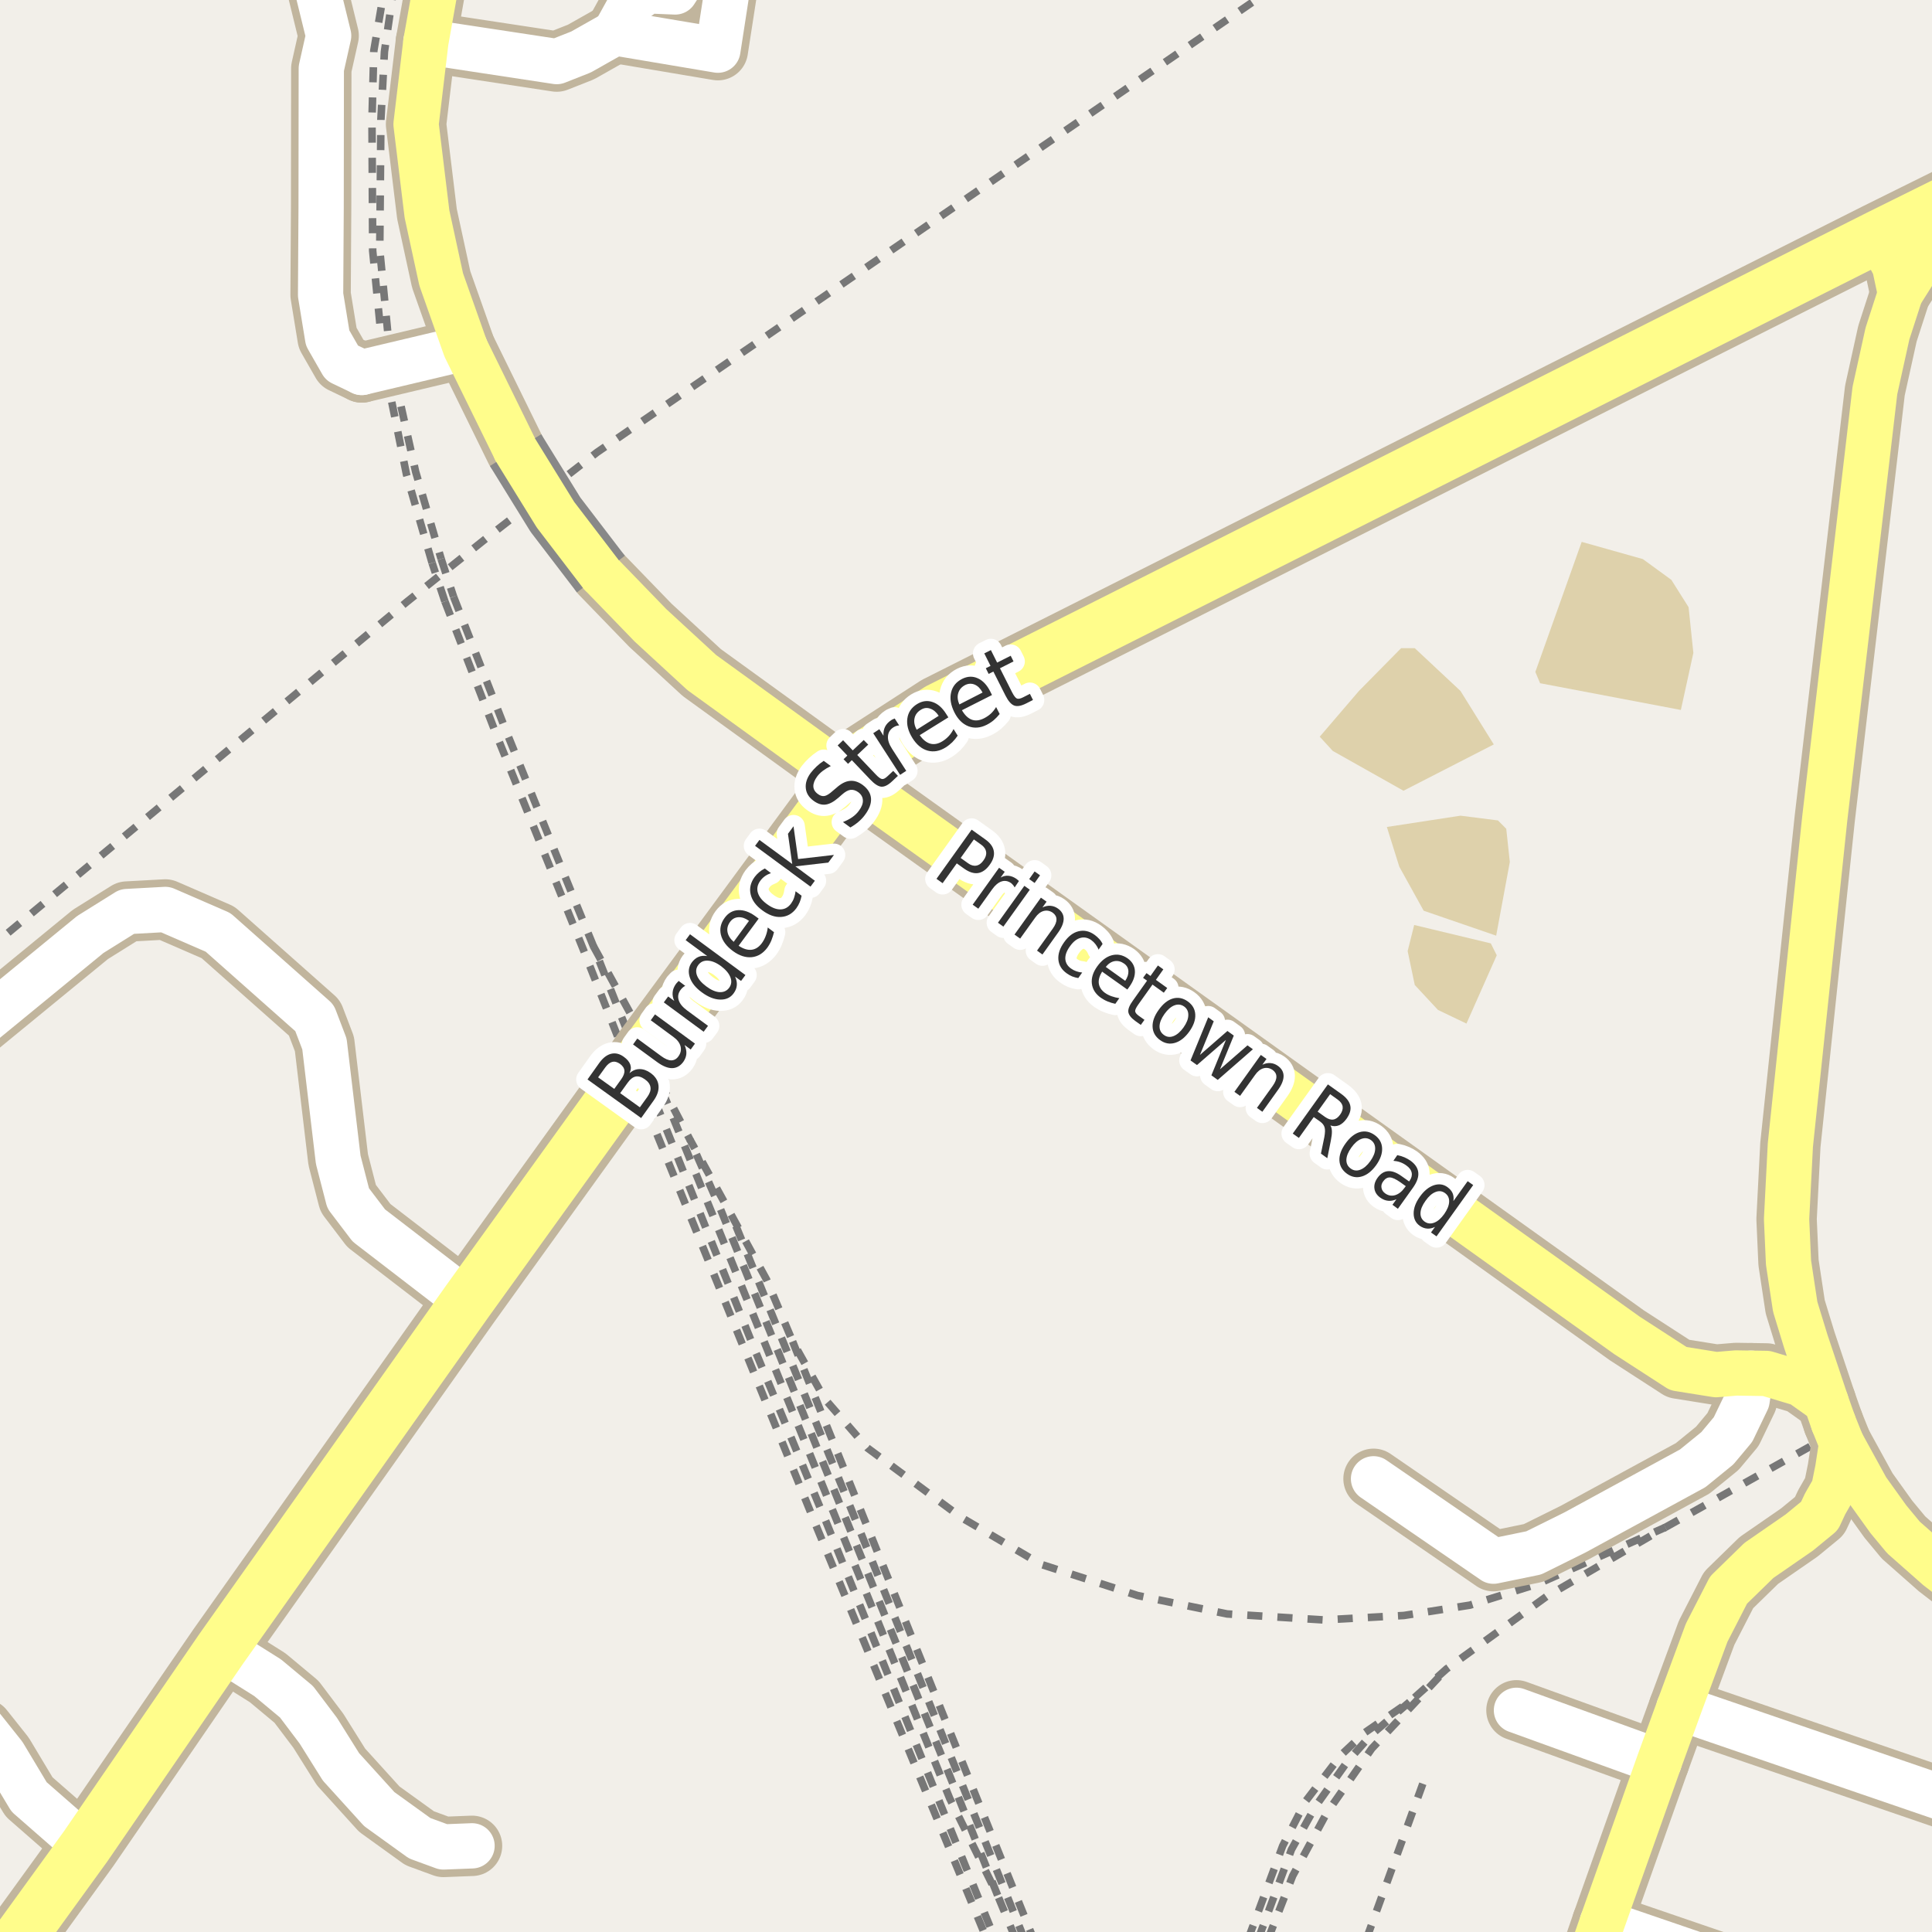 <?xml version="1.0" encoding="UTF-8"?>
<svg xmlns="http://www.w3.org/2000/svg" xmlns:xlink="http://www.w3.org/1999/xlink" width="256pt" height="256pt" viewBox="0 0 256 256" version="1.1">
<g id="surface2">
<rect x="0" y="0" width="256" height="256" style="fill:rgb(94.902%,93.725%,91.373%);fill-opacity:1;stroke:none;"/>
<path style=" stroke:none;fill-rule:evenodd;fill:rgb(87.059%,81.961%,67.059%);fill-opacity:1;" d="M 203.441 89.035 L 204.07 90.531 L 222.723 94.074 L 224.379 86.516 L 223.746 80.457 L 221.465 76.836 L 217.688 74.082 L 209.582 71.801 Z M 203.441 89.035 "/>
<path style=" stroke:none;fill-rule:evenodd;fill:rgb(87.059%,81.961%,67.059%);fill-opacity:1;" d="M 174.871 97.617 L 176.602 99.504 L 185.969 104.777 L 197.934 98.641 L 193.523 91.555 L 187.465 85.887 L 185.656 85.887 L 180.066 91.555 Z M 174.871 97.617 "/>
<path style=" stroke:none;fill-rule:evenodd;fill:rgb(87.059%,81.961%,67.059%);fill-opacity:1;" d="M 183.766 109.578 L 185.418 114.852 L 188.645 120.676 L 198.25 123.98 L 200.059 114.223 L 199.586 109.816 L 198.484 108.711 L 193.523 108.082 Z M 183.766 109.578 "/>
<path style=" stroke:none;fill-rule:evenodd;fill:rgb(87.059%,81.961%,67.059%);fill-opacity:1;" d="M 186.52 126.027 L 187.465 130.516 L 190.535 133.82 L 194.312 135.629 L 198.328 126.578 L 197.539 125.004 L 187.387 122.566 Z M 186.52 126.027 "/>
<path style="fill:none;stroke-width:1;stroke-linecap:butt;stroke-linejoin:round;stroke:rgb(46.667%,46.667%,46.667%);stroke-opacity:1;stroke-dasharray:2,2;stroke-miterlimit:10;" d="M 165.359 257 L 169.961 244.59 L 173.039 238.621 L 177.668 232.578 L 180.895 229.543 L 186.996 225.328 L 191.676 221.141 L 204.891 211.562 L 220.652 202.387 "/>
<path style="fill:none;stroke-width:1;stroke-linecap:butt;stroke-linejoin:round;stroke:rgb(46.667%,46.667%,46.667%);stroke-opacity:1;stroke-dasharray:2,2;stroke-miterlimit:10;" d="M 181.027 257 L 188.531 236.355 "/>
<path style="fill:none;stroke-width:1;stroke-linecap:butt;stroke-linejoin:round;stroke:rgb(46.667%,46.667%,46.667%);stroke-opacity:1;stroke-dasharray:2,2;stroke-miterlimit:10;" d="M 78.645 125.406 L 84.27 135.645 L 85.609 139.488 L 86.723 142.016 L 91.43 151.027 L 96.242 159.785 L 96.988 161.152 L 101.57 169.547 L 105.023 177.746 L 109.254 185.328 L 114.938 191.863 L 127.395 201.086 L 137.945 207.285 L 150.746 211.418 L 162.594 213.855 L 175.398 214.648 L 186.031 214.059 L 194.773 212.691 L 203.816 209.855 L 220.652 202.387 "/>
<path style="fill:none;stroke-width:1;stroke-linecap:butt;stroke-linejoin:round;stroke:rgb(46.667%,46.667%,46.667%);stroke-opacity:1;stroke-dasharray:2,2;stroke-miterlimit:10;" d="M -2 126.148 L 53.926 79.734 L 64.641 71.16 L 79.129 59.922 L 169.285 -2 "/>
<path style="fill:none;stroke-width:1;stroke-linecap:butt;stroke-linejoin:round;stroke:rgb(46.667%,46.667%,46.667%);stroke-opacity:1;stroke-dasharray:2,2;stroke-miterlimit:10;" d="M 58.949 79.688 L 57.258 74.594 "/>
<path style="fill:none;stroke-width:1;stroke-linecap:butt;stroke-linejoin:round;stroke:rgb(46.667%,46.667%,46.667%);stroke-opacity:1;stroke-dasharray:2,2;stroke-miterlimit:10;" d="M 105.023 177.746 L 136.977 257 "/>
<path style="fill:none;stroke-width:1;stroke-linecap:butt;stroke-linejoin:round;stroke:rgb(46.667%,46.667%,46.667%);stroke-opacity:1;stroke-dasharray:2,2;stroke-miterlimit:10;" d="M 168 257 L 171.285 248.559 L 175.777 240.273 L 181.773 231.684 L 191.676 221.141 "/>
<path style="fill:none;stroke-width:1;stroke-linecap:butt;stroke-linejoin:round;stroke:rgb(46.667%,46.667%,46.667%);stroke-opacity:1;stroke-dasharray:2,2;stroke-miterlimit:10;" d="M 60.098 79.062 L 67.062 96.867 L 76.473 120.102 L 78.645 125.406 L 84.738 140.742 L 99.984 178.797 L 109.523 201.812 L 131.871 257 "/>
<path style="fill:none;stroke-width:1;stroke-linecap:butt;stroke-linejoin:round;stroke:rgb(46.667%,46.667%,46.667%);stroke-opacity:1;stroke-dasharray:2,2;stroke-miterlimit:10;" d="M 57.258 74.594 L 53.855 62.84 L 51.285 50.191 "/>
<path style="fill:none;stroke-width:1;stroke-linecap:butt;stroke-linejoin:round;stroke:rgb(46.667%,46.667%,46.667%);stroke-opacity:1;stroke-dasharray:2,2;stroke-miterlimit:10;" d="M 51.637 46.668 L 52.27 49.945 "/>
<path style="fill:none;stroke-width:1;stroke-linecap:butt;stroke-linejoin:round;stroke:rgb(46.667%,46.667%,46.667%);stroke-opacity:1;stroke-dasharray:2,2;stroke-miterlimit:10;" d="M 132.188 251.137 L 126.852 237.789 L 95.355 159.934 L 91.43 151.027 "/>
<path style="fill:none;stroke-width:1;stroke-linecap:butt;stroke-linejoin:round;stroke:rgb(46.667%,46.667%,46.667%);stroke-opacity:1;stroke-dasharray:2,2;stroke-miterlimit:10;" d="M 51.285 50.191 L 50.73 46.84 "/>
<path style="fill:none;stroke-width:1;stroke-linecap:butt;stroke-linejoin:round;stroke:rgb(46.667%,46.667%,46.667%);stroke-opacity:1;stroke-dasharray:2,2;stroke-miterlimit:10;" d="M 135.762 257 L 113.043 200.598 L 96.988 161.152 "/>
<path style="fill:none;stroke-width:1;stroke-linecap:butt;stroke-linejoin:round;stroke:rgb(46.667%,46.667%,46.667%);stroke-opacity:1;stroke-dasharray:2,2;stroke-miterlimit:10;" d="M 52.27 49.945 L 55.074 62.5 L 58.453 74.055 "/>
<path style="fill:none;stroke-width:1;stroke-linecap:butt;stroke-linejoin:round;stroke:rgb(46.667%,46.667%,46.667%);stroke-opacity:1;stroke-dasharray:2,2;stroke-miterlimit:10;" d="M 58.949 79.688 L 65.836 97.516 L 77.398 126.086 L 83.734 142.137 L 108.348 202.684 L 130.773 257 "/>
<path style="fill:none;stroke-width:1;stroke-linecap:butt;stroke-linejoin:round;stroke:rgb(46.667%,46.667%,46.667%);stroke-opacity:1;stroke-dasharray:2,2;stroke-miterlimit:10;" d="M 134.609 257 L 132.188 251.137 L 125.844 238.305 L 86.723 142.016 "/>
<path style="fill:none;stroke-width:1;stroke-linecap:butt;stroke-linejoin:round;stroke:rgb(46.667%,46.667%,46.667%);stroke-opacity:1;stroke-dasharray:2,2;stroke-miterlimit:10;" d="M 58.453 74.055 L 60.098 79.062 "/>
<path style="fill:none;stroke-width:1;stroke-linecap:butt;stroke-linejoin:round;stroke:rgb(46.667%,46.667%,46.667%);stroke-opacity:1;stroke-dasharray:2,2;stroke-miterlimit:10;" d="M 166.699 257 L 171.121 245.078 L 174.328 239.324 L 178.496 233.473 L 181.699 229.855 L 186.996 225.328 "/>
<path style="fill:none;stroke-width:1;stroke-linecap:butt;stroke-linejoin:round;stroke:rgb(46.667%,46.667%,46.667%);stroke-opacity:1;stroke-dasharray:2,2;stroke-miterlimit:10;" d="M 220.652 202.387 L 240.777 191.148 "/>
<path style="fill:none;stroke-width:1;stroke-linecap:butt;stroke-linejoin:round;stroke:rgb(46.667%,46.667%,46.667%);stroke-opacity:1;stroke-dasharray:2,2;stroke-miterlimit:10;" d="M 52.234 -2 L 50.941 6.852 L 50.473 15.816 L 50.32 33.113 L 51.637 46.668 "/>
<path style="fill:none;stroke-width:1;stroke-linecap:butt;stroke-linejoin:round;stroke:rgb(46.667%,46.667%,46.667%);stroke-opacity:1;stroke-dasharray:2,2;stroke-miterlimit:10;" d="M 50.73 46.84 L 49.383 33.238 L 49.289 15.82 L 49.531 6.715 L 51.023 -2 "/>
<path style="fill:none;stroke-width:8;stroke-linecap:round;stroke-linejoin:round;stroke:rgb(75.686%,70.98%,61.569%);stroke-opacity:1;stroke-miterlimit:10;" d="M 219.852 233.465 L 200.938 226.625 "/>
<path style="fill:none;stroke-width:8;stroke-linecap:round;stroke-linejoin:round;stroke:rgb(75.686%,70.98%,61.569%);stroke-opacity:1;stroke-miterlimit:10;" d="M 97.02 -5.617 L 95.121 6.648 L 81.48 4.352 "/>
<path style="fill:none;stroke-width:8;stroke-linecap:round;stroke-linejoin:round;stroke:rgb(75.686%,70.98%,61.569%);stroke-opacity:1;stroke-miterlimit:10;" d="M 81.48 4.352 L 83.715 0.301 L 85.781 -1.219 L 89.465 -1.066 L 94.562 -9 "/>
<path style="fill:none;stroke-width:8;stroke-linecap:round;stroke-linejoin:round;stroke:rgb(75.686%,70.98%,61.569%);stroke-opacity:1;stroke-miterlimit:10;" d="M 182 195.949 L 197.891 206.863 L 203.23 205.766 L 208.695 203.055 L 224.293 194.562 L 227.555 191.906 L 229.633 189.422 L 231.496 185.551 L 232.051 181.957 "/>
<path style="fill:none;stroke-width:8;stroke-linecap:round;stroke-linejoin:round;stroke:rgb(75.686%,70.98%,61.569%);stroke-opacity:1;stroke-miterlimit:10;" d="M 61.668 46.094 L 47.938 49.352 "/>
<path style="fill:none;stroke-width:8;stroke-linecap:round;stroke-linejoin:round;stroke:rgb(75.686%,70.98%,61.569%);stroke-opacity:1;stroke-miterlimit:10;" d="M 56.434 5.527 L 73.77 8.16 L 76.984 6.891 L 81.48 4.352 "/>
<path style="fill:none;stroke-width:8;stroke-linecap:round;stroke-linejoin:round;stroke:rgb(75.686%,70.98%,61.569%);stroke-opacity:1;stroke-miterlimit:10;" d="M 29.328 218.453 L 35.461 222.305 L 39.289 225.496 L 42.18 229.328 L 45.184 234.125 L 50.254 239.715 L 55.609 243.574 L 58.766 244.73 L 62.547 244.582 "/>
<path style="fill:none;stroke-width:8;stroke-linecap:round;stroke-linejoin:round;stroke:rgb(75.686%,70.98%,61.569%);stroke-opacity:1;stroke-miterlimit:10;" d="M 11.348 244.652 L 3.852 238.098 L 0.5 232.508 L -2.219 229.09 L -7.172 226.219 L -9 225.867 "/>
<path style="fill:none;stroke-width:8;stroke-linecap:round;stroke-linejoin:round;stroke:rgb(75.686%,70.98%,61.569%);stroke-opacity:1;stroke-miterlimit:10;" d="M 264 240.512 L 222.465 226.273 "/>
<path style="fill:none;stroke-width:8;stroke-linecap:round;stroke-linejoin:round;stroke:rgb(75.686%,70.98%,61.569%);stroke-opacity:1;stroke-miterlimit:10;" d="M 61.922 172.422 L 48.871 162.383 L 46.137 158.785 L 44.816 153.672 L 42.992 138.332 L 41.672 134.879 L 28.895 123.547 L 21.902 120.508 L 16.832 120.785 L 11.965 123.824 L -9 141.012 "/>
<path style="fill:none;stroke-width:8;stroke-linecap:round;stroke-linejoin:round;stroke:rgb(75.686%,70.98%,61.569%);stroke-opacity:1;stroke-miterlimit:10;" d="M 47.938 49.352 L 45.301 48.09 L 43.414 44.793 L 42.48 39.078 L 42.551 27.535 L 42.574 9.07 L 43.547 4.73 L 41.031 -5.527 L 40.039 -9 "/>
<path style="fill:none;stroke-width:8;stroke-linecap:round;stroke-linejoin:round;stroke:rgb(75.686%,70.98%,61.569%);stroke-opacity:1;stroke-miterlimit:10;" d="M 212.309 254.727 L 239.406 264 "/>
<path style="fill:none;stroke-width:8;stroke-linecap:round;stroke-linejoin:round;stroke:rgb(75.686%,70.98%,61.569%);stroke-opacity:1;stroke-miterlimit:10;" d="M 251.816 38.906 L 251.039 35.27 L 248.938 31.312 "/>
<path style="fill:none;stroke-width:8;stroke-linecap:round;stroke-linejoin:round;stroke:rgb(75.686%,70.98%,61.569%);stroke-opacity:1;stroke-miterlimit:10;" d="M 244.031 191.246 L 243.508 194.668 L 242.98 197.27 L 241.828 199.285 L 241.09 200.867 L 238.422 203.059 L 233.062 206.766 L 229.043 210.688 L 226.141 216.344 L 222.465 226.273 L 219.852 233.465 L 212.309 254.727 L 209.113 264 "/>
<path style="fill:none;stroke-width:8;stroke-linecap:round;stroke-linejoin:round;stroke:rgb(75.686%,70.98%,61.569%);stroke-opacity:1;stroke-miterlimit:10;" d="M 241.953 185.727 L 239.27 177.707 L 237.875 173.156 L 236.988 167.305 L 236.73 161.531 L 237.234 151.711 L 241.785 108.5 L 248.434 51.746 L 250.098 44.207 L 251.816 38.906 L 255.184 33.551 L 259.699 28.18 L 264 24.543 "/>
<path style="fill:none;stroke-width:8;stroke-linecap:round;stroke-linejoin:round;stroke:rgb(75.686%,70.98%,61.569%);stroke-opacity:1;stroke-miterlimit:10;" d="M 242.93 188.504 L 241.953 185.727 L 238.625 183.359 L 234.059 181.988 L 232.051 181.957 L 230.039 181.926 L 227.383 182.148 L 222.383 181.348 L 215.586 176.949 L 112.371 103.148 L 92.988 89.117 L 86.188 82.855 L 79.621 76.07 "/>
<path style="fill:none;stroke-width:8;stroke-linecap:round;stroke-linejoin:round;stroke:rgb(75.686%,70.98%,61.569%);stroke-opacity:1;stroke-miterlimit:10;" d="M 68.316 59.641 L 61.668 46.094 L 58.461 37.031 L 56.578 28.355 L 55.129 16.457 L 56.434 5.527 L 59.02 -9 "/>
<path style="fill:none;stroke-width:8;stroke-linecap:round;stroke-linejoin:round;stroke:rgb(75.686%,70.98%,61.569%);stroke-opacity:1;stroke-miterlimit:10;" d="M 264 213.301 L 256.785 207.75 L 252.223 203.723 L 250.219 201.305 L 247.383 197.352 L 244.031 191.246 L 242.93 188.504 "/>
<path style="fill:none;stroke-width:9;stroke-linecap:round;stroke-linejoin:round;stroke:rgb(75.686%,70.98%,61.569%);stroke-opacity:1;stroke-miterlimit:10;" d="M 265 23.355 L 248.938 31.312 L 124.371 94.008 L 114.219 100.578 L 112.371 103.148 L 85.609 139.488 L 84.738 140.742 L 83.734 142.137 L 61.922 172.422 L 29.328 218.453 L 11.348 244.652 L -3.398 265 "/>
<path style="fill:none;stroke-width:6;stroke-linecap:round;stroke-linejoin:round;stroke:rgb(100%,100%,100%);stroke-opacity:1;stroke-miterlimit:10;" d="M 219.852 233.465 L 200.938 226.625 "/>
<path style="fill:none;stroke-width:6;stroke-linecap:round;stroke-linejoin:round;stroke:rgb(100%,100%,100%);stroke-opacity:1;stroke-miterlimit:10;" d="M 97.02 -5.617 L 95.121 6.648 L 81.48 4.352 "/>
<path style="fill:none;stroke-width:6;stroke-linecap:round;stroke-linejoin:round;stroke:rgb(100%,100%,100%);stroke-opacity:1;stroke-miterlimit:10;" d="M 81.48 4.352 L 83.715 0.301 L 85.781 -1.219 L 89.465 -1.066 L 94.562 -9 "/>
<path style="fill:none;stroke-width:6;stroke-linecap:round;stroke-linejoin:round;stroke:rgb(100%,100%,100%);stroke-opacity:1;stroke-miterlimit:10;" d="M 182 195.949 L 197.891 206.863 L 203.23 205.766 L 208.695 203.055 L 224.293 194.562 L 227.555 191.906 L 229.633 189.422 L 231.496 185.551 L 232.051 181.957 "/>
<path style="fill:none;stroke-width:6;stroke-linecap:round;stroke-linejoin:round;stroke:rgb(100%,100%,100%);stroke-opacity:1;stroke-miterlimit:10;" d="M 61.668 46.094 L 47.938 49.352 "/>
<path style="fill:none;stroke-width:6;stroke-linecap:round;stroke-linejoin:round;stroke:rgb(100%,100%,100%);stroke-opacity:1;stroke-miterlimit:10;" d="M 56.434 5.527 L 73.77 8.16 L 76.984 6.891 L 81.48 4.352 "/>
<path style="fill:none;stroke-width:6;stroke-linecap:round;stroke-linejoin:round;stroke:rgb(100%,100%,100%);stroke-opacity:1;stroke-miterlimit:10;" d="M 29.328 218.453 L 35.461 222.305 L 39.289 225.496 L 42.18 229.328 L 45.184 234.125 L 50.254 239.715 L 55.609 243.574 L 58.766 244.73 L 62.547 244.582 "/>
<path style="fill:none;stroke-width:6;stroke-linecap:round;stroke-linejoin:round;stroke:rgb(100%,100%,100%);stroke-opacity:1;stroke-miterlimit:10;" d="M 11.348 244.652 L 3.852 238.098 L 0.5 232.508 L -2.219 229.09 L -7.172 226.219 L -9 225.867 "/>
<path style="fill:none;stroke-width:6;stroke-linecap:round;stroke-linejoin:round;stroke:rgb(100%,100%,100%);stroke-opacity:1;stroke-miterlimit:10;" d="M 264 240.512 L 222.465 226.273 "/>
<path style="fill:none;stroke-width:6;stroke-linecap:round;stroke-linejoin:round;stroke:rgb(100%,100%,100%);stroke-opacity:1;stroke-miterlimit:10;" d="M 61.922 172.422 L 48.871 162.383 L 46.137 158.785 L 44.816 153.672 L 42.992 138.332 L 41.672 134.879 L 28.895 123.547 L 21.902 120.508 L 16.832 120.785 L 11.965 123.824 L -9 141.012 "/>
<path style="fill:none;stroke-width:6;stroke-linecap:round;stroke-linejoin:round;stroke:rgb(100%,100%,100%);stroke-opacity:1;stroke-miterlimit:10;" d="M 47.938 49.352 L 45.301 48.09 L 43.414 44.793 L 42.48 39.078 L 42.551 27.535 L 42.574 9.07 L 43.547 4.73 L 41.031 -5.527 L 40.039 -9 "/>
<path style="fill:none;stroke-width:6;stroke-linecap:round;stroke-linejoin:round;stroke:rgb(100%,100%,100%);stroke-opacity:1;stroke-miterlimit:10;" d="M 212.309 254.727 L 239.406 264 "/>
<path style="fill:none;stroke-width:6;stroke-linecap:round;stroke-linejoin:round;stroke:rgb(100%,99.216%,54.51%);stroke-opacity:1;stroke-miterlimit:10;" d="M 251.816 38.906 L 251.039 35.27 L 248.938 31.312 "/>
<path style="fill:none;stroke-width:6;stroke-linecap:round;stroke-linejoin:round;stroke:rgb(100%,99.216%,54.51%);stroke-opacity:1;stroke-miterlimit:10;" d="M 244.031 191.246 L 243.508 194.668 L 242.98 197.27 L 241.828 199.285 L 241.09 200.867 L 238.422 203.059 L 233.062 206.766 L 229.043 210.688 L 226.141 216.344 L 222.465 226.273 L 219.852 233.465 L 212.309 254.727 L 209.113 264 "/>
<path style="fill:none;stroke-width:6;stroke-linecap:round;stroke-linejoin:round;stroke:rgb(100%,99.216%,54.51%);stroke-opacity:1;stroke-miterlimit:10;" d="M 241.953 185.727 L 239.27 177.707 L 237.875 173.156 L 236.988 167.305 L 236.73 161.531 L 237.234 151.711 L 241.785 108.5 L 248.434 51.746 L 250.098 44.207 L 251.816 38.906 L 255.184 33.551 L 259.699 28.18 L 264 24.543 "/>
<path style="fill:none;stroke-width:6;stroke-linecap:round;stroke-linejoin:round;stroke:rgb(100%,99.216%,54.51%);stroke-opacity:1;stroke-miterlimit:10;" d="M 242.93 188.504 L 241.953 185.727 L 238.625 183.359 L 234.059 181.988 L 232.051 181.957 L 230.039 181.926 L 227.383 182.148 L 222.383 181.348 L 215.586 176.949 L 112.371 103.148 L 92.988 89.117 L 86.188 82.855 L 79.621 76.07 "/>
<path style="fill:none;stroke-width:6;stroke-linecap:round;stroke-linejoin:round;stroke:rgb(100%,99.216%,54.51%);stroke-opacity:1;stroke-miterlimit:10;" d="M 68.316 59.641 L 61.668 46.094 L 58.461 37.031 L 56.578 28.355 L 55.129 16.457 L 56.434 5.527 L 59.02 -9 "/>
<path style="fill:none;stroke-width:6;stroke-linecap:round;stroke-linejoin:round;stroke:rgb(100%,99.216%,54.51%);stroke-opacity:1;stroke-miterlimit:10;" d="M 264 213.301 L 256.785 207.75 L 252.223 203.723 L 250.219 201.305 L 247.383 197.352 L 244.031 191.246 L 242.93 188.504 "/>
<path style="fill:none;stroke-width:7;stroke-linecap:round;stroke-linejoin:round;stroke:rgb(100%,99.216%,54.51%);stroke-opacity:1;stroke-miterlimit:10;" d="M 265 23.355 L 248.938 31.312 L 124.371 94.008 L 114.219 100.578 L 112.371 103.148 L 85.609 139.488 L 84.738 140.742 L 83.734 142.137 L 61.922 172.422 L 29.328 218.453 L 11.348 244.652 L -3.398 265 "/>
<path style="fill:none;stroke-width:8;stroke-linecap:butt;stroke-linejoin:round;stroke:rgb(53.333%,53.333%,53.333%);stroke-opacity:1;stroke-miterlimit:10;" d="M 79.621 76.07 L 73.605 68.203 L 68.316 59.641 "/>
<path style="fill:none;stroke-width:6;stroke-linecap:round;stroke-linejoin:round;stroke:rgb(100%,99.216%,54.51%);stroke-opacity:1;stroke-miterlimit:10;" d="M 79.621 76.07 L 73.605 68.203 L 68.316 59.641 "/>
<path style="fill:none;stroke-width:3;stroke-linecap:round;stroke-linejoin:round;stroke:rgb(100%,100%,100%);stroke-opacity:1;stroke-miterlimit:10;" d="M 82.176 144.848 L 84.785 146.723 L 85.785 145.332 C 86.117 144.863 86.254 144.441 86.191 144.066 C 86.137 143.684 85.895 143.332 85.457 143.02 C 85.008 142.699 84.602 142.574 84.238 142.645 C 83.863 142.719 83.512 142.988 83.176 143.457 Z M 79.254 142.754 L 81.395 144.285 L 82.316 143.004 C 82.621 142.578 82.762 142.199 82.738 141.863 C 82.707 141.531 82.516 141.234 82.16 140.973 C 81.797 140.715 81.453 140.625 81.129 140.707 C 80.797 140.793 80.48 141.047 80.176 141.473 Z M 77.848 143.035 L 79.426 140.816 C 79.906 140.16 80.426 139.766 80.988 139.629 C 81.551 139.496 82.109 139.629 82.66 140.035 C 83.098 140.348 83.387 140.691 83.52 141.066 C 83.645 141.434 83.609 141.812 83.41 142.207 C 83.816 141.844 84.266 141.66 84.754 141.66 C 85.242 141.66 85.727 141.832 86.207 142.176 C 86.84 142.637 87.191 143.188 87.254 143.832 C 87.324 144.469 87.105 145.141 86.598 145.848 L 84.957 148.145 Z M 87.086 140.738 L 83.883 138.395 L 84.445 137.613 L 87.617 139.941 C 88.117 140.309 88.555 140.496 88.93 140.504 C 89.312 140.504 89.633 140.332 89.883 139.988 C 90.195 139.562 90.293 139.121 90.18 138.66 C 90.062 138.191 89.746 137.77 89.227 137.395 L 86.227 135.191 L 86.789 134.41 L 92.086 138.285 L 91.523 139.066 L 90.711 138.473 C 90.898 138.902 90.977 139.297 90.945 139.66 C 90.914 140.016 90.777 140.363 90.539 140.707 C 90.133 141.25 89.637 141.527 89.055 141.535 C 88.473 141.535 87.816 141.27 87.086 140.738 Z M 85.195 136.332 Z M 90.801 130.633 C 90.699 130.676 90.594 130.742 90.488 130.836 C 90.387 130.922 90.285 131.023 90.191 131.148 C 89.871 131.578 89.781 132.031 89.926 132.508 C 90.062 132.977 90.434 133.438 91.035 133.883 L 93.816 135.93 L 93.238 136.711 L 87.957 132.82 L 88.535 132.039 L 89.348 132.633 C 89.16 132.238 89.09 131.852 89.129 131.477 C 89.16 131.102 89.312 130.727 89.582 130.352 C 89.637 130.289 89.688 130.234 89.738 130.18 C 89.793 130.117 89.855 130.051 89.926 129.977 Z M 93.711 126.684 L 90.852 124.574 L 91.43 123.793 L 98.773 129.199 L 98.195 129.98 L 97.398 129.402 C 97.586 129.801 97.664 130.18 97.633 130.543 C 97.609 130.91 97.469 131.27 97.211 131.621 C 96.793 132.195 96.195 132.473 95.414 132.449 C 94.645 132.43 93.844 132.113 93.008 131.496 C 92.176 130.895 91.641 130.227 91.398 129.496 C 91.16 128.758 91.25 128.102 91.664 127.527 C 91.926 127.176 92.223 126.93 92.555 126.793 C 92.891 126.648 93.273 126.613 93.711 126.684 Z M 93.586 130.699 C 94.223 131.18 94.812 131.434 95.352 131.465 C 95.891 131.488 96.312 131.293 96.617 130.887 C 96.918 130.473 96.977 130.012 96.789 129.512 C 96.602 129.004 96.188 128.508 95.555 128.027 C 94.922 127.559 94.332 127.316 93.789 127.293 C 93.25 127.262 92.828 127.457 92.523 127.871 C 92.223 128.277 92.164 128.738 92.352 129.246 C 92.539 129.746 92.953 130.23 93.586 130.699 Z M 100.105 121.41 L 100.527 121.723 L 97.871 125.316 C 98.496 125.734 99.07 125.91 99.59 125.848 C 100.109 125.785 100.562 125.496 100.949 124.973 C 101.168 124.672 101.34 124.348 101.465 124.004 C 101.598 123.66 101.688 123.293 101.73 122.895 L 102.559 123.52 C 102.473 123.875 102.359 124.234 102.215 124.598 C 102.066 124.953 101.887 125.281 101.668 125.582 C 101.105 126.332 100.418 126.75 99.605 126.832 C 98.793 126.906 97.965 126.637 97.121 126.02 C 96.258 125.387 95.727 124.672 95.527 123.879 C 95.332 123.09 95.496 122.332 96.027 121.613 C 96.496 120.969 97.102 120.629 97.84 120.598 C 98.57 120.566 99.324 120.84 100.105 121.41 Z M 99.246 122.02 C 98.777 121.676 98.316 121.516 97.855 121.535 C 97.398 121.559 97.027 121.762 96.746 122.145 C 96.426 122.582 96.309 123.035 96.402 123.504 C 96.488 123.965 96.758 124.395 97.215 124.801 Z M 101.34 115.078 L 102.152 115.688 C 101.84 115.805 101.57 115.945 101.34 116.109 C 101.113 116.277 100.914 116.477 100.746 116.703 C 100.371 117.215 100.262 117.742 100.418 118.281 C 100.574 118.824 100.977 119.328 101.621 119.797 C 102.27 120.277 102.867 120.512 103.418 120.5 C 103.98 120.492 104.449 120.23 104.824 119.719 C 104.988 119.492 105.121 119.242 105.215 118.969 C 105.309 118.699 105.375 118.406 105.418 118.094 L 106.215 118.688 C 106.16 118.98 106.078 119.266 105.965 119.547 C 105.848 119.828 105.699 120.102 105.512 120.359 C 104.98 121.07 104.309 121.449 103.496 121.5 C 102.695 121.555 101.867 121.262 101.012 120.625 C 100.16 120 99.645 119.293 99.465 118.5 C 99.277 117.711 99.457 116.945 99.996 116.203 C 100.176 115.965 100.379 115.75 100.605 115.562 C 100.824 115.375 101.07 115.215 101.34 115.078 Z M 100.051 112.078 L 100.629 111.297 L 104.973 114.484 L 104.41 110.484 L 105.145 109.484 L 105.754 113.828 L 110.504 113.281 L 109.754 114.297 L 105.395 114.797 L 107.973 116.703 L 107.395 117.484 Z M 109.148 100.816 L 110.086 101.504 C 109.68 101.703 109.328 101.918 109.023 102.145 C 108.723 102.375 108.473 102.625 108.273 102.895 C 107.93 103.363 107.766 103.797 107.773 104.191 C 107.785 104.59 107.984 104.926 108.367 105.207 C 108.672 105.438 108.969 105.527 109.258 105.473 C 109.539 105.422 109.898 105.199 110.336 104.801 L 110.836 104.379 C 111.453 103.828 112.039 103.527 112.602 103.473 C 113.164 103.41 113.73 103.59 114.305 104.004 C 114.992 104.516 115.359 105.109 115.414 105.785 C 115.465 106.465 115.195 107.199 114.602 107.988 C 114.383 108.293 114.109 108.582 113.789 108.863 C 113.465 109.145 113.094 109.406 112.68 109.645 L 111.695 108.926 C 112.176 108.738 112.59 108.52 112.945 108.27 C 113.297 108.02 113.59 107.734 113.82 107.41 C 114.184 106.922 114.355 106.469 114.336 106.051 C 114.324 105.625 114.121 105.266 113.727 104.973 C 113.383 104.723 113.039 104.621 112.695 104.66 C 112.363 104.703 111.988 104.91 111.57 105.285 L 111.07 105.723 C 110.457 106.254 109.895 106.551 109.383 106.613 C 108.875 106.676 108.348 106.512 107.805 106.113 C 107.18 105.656 106.836 105.098 106.773 104.441 C 106.703 103.785 106.914 103.113 107.414 102.426 C 107.645 102.125 107.906 101.84 108.195 101.566 C 108.477 101.297 108.797 101.047 109.148 100.816 Z M 111.715 98.086 L 112.996 99.43 L 114.449 98.055 L 115.043 98.664 L 113.59 100.039 L 116.043 102.617 C 116.406 103.004 116.688 103.207 116.887 103.227 C 117.082 103.25 117.328 103.117 117.621 102.836 L 118.355 102.148 L 118.98 102.805 L 118.246 103.492 C 117.703 104.016 117.219 104.266 116.793 104.242 C 116.375 104.211 115.887 103.898 115.324 103.305 L 112.871 100.727 L 112.371 101.211 L 111.777 100.602 L 112.277 100.117 L 110.996 98.773 Z M 119.145 96.125 C 119.02 96.125 118.895 96.148 118.77 96.188 C 118.645 96.23 118.512 96.293 118.379 96.375 C 117.934 96.668 117.691 97.062 117.66 97.562 C 117.621 98.055 117.801 98.609 118.207 99.234 L 120.082 102.141 L 119.27 102.672 L 115.707 97.156 L 116.52 96.625 L 117.066 97.484 C 117.035 97.039 117.105 96.648 117.27 96.312 C 117.438 95.969 117.715 95.672 118.098 95.422 C 118.152 95.383 118.219 95.344 118.301 95.312 C 118.387 95.281 118.465 95.246 118.551 95.203 Z M 125.383 94.617 L 125.664 95.055 L 121.867 97.414 C 122.305 98.031 122.773 98.406 123.273 98.539 C 123.781 98.676 124.312 98.57 124.867 98.227 C 125.188 98.031 125.469 97.801 125.711 97.539 C 125.961 97.27 126.172 96.957 126.352 96.602 L 126.898 97.477 C 126.688 97.789 126.449 98.082 126.18 98.352 C 125.906 98.613 125.617 98.844 125.305 99.039 C 124.5 99.539 123.703 99.68 122.914 99.461 C 122.121 99.234 121.453 98.676 120.898 97.789 C 120.336 96.883 120.113 96.023 120.227 95.211 C 120.332 94.398 120.766 93.758 121.523 93.289 C 122.199 92.875 122.883 92.785 123.57 93.023 C 124.266 93.254 124.871 93.785 125.383 94.617 Z M 124.383 94.852 C 124.07 94.363 123.695 94.047 123.258 93.898 C 122.828 93.742 122.414 93.797 122.008 94.055 C 121.551 94.336 121.273 94.711 121.18 95.18 C 121.078 95.641 121.172 96.145 121.461 96.695 Z M 131.211 91.625 L 131.445 92.094 L 127.461 94.109 C 127.836 94.758 128.266 95.172 128.758 95.359 C 129.246 95.539 129.781 95.48 130.367 95.188 C 130.699 95.023 131 94.82 131.273 94.578 C 131.543 94.328 131.781 94.031 131.992 93.688 L 132.461 94.609 C 132.219 94.914 131.953 95.188 131.664 95.438 C 131.371 95.68 131.059 95.883 130.727 96.047 C 129.891 96.465 129.09 96.527 128.32 96.234 C 127.547 95.934 126.93 95.32 126.461 94.391 C 125.984 93.434 125.836 92.559 126.023 91.766 C 126.203 90.965 126.691 90.359 127.492 89.953 C 128.199 89.602 128.887 89.574 129.555 89.875 C 130.219 90.168 130.773 90.75 131.211 91.625 Z M 130.195 91.766 C 129.922 91.246 129.578 90.898 129.164 90.719 C 128.746 90.543 128.324 90.559 127.898 90.766 C 127.418 91.016 127.113 91.371 126.977 91.828 C 126.832 92.277 126.879 92.781 127.117 93.344 Z M 131.297 86.141 L 132.125 87.797 L 133.922 86.891 L 134.297 87.641 L 132.5 88.547 L 134.109 91.734 C 134.348 92.203 134.562 92.48 134.75 92.562 C 134.938 92.637 135.211 92.578 135.578 92.391 L 136.469 91.938 L 136.875 92.75 L 135.984 93.203 C 135.305 93.547 134.77 93.641 134.375 93.484 C 133.977 93.328 133.598 92.891 133.234 92.172 L 131.625 88.984 L 131 89.297 L 130.625 88.547 L 131.25 88.234 L 130.422 86.578 Z M 131.297 86.141 "/>
<path style=" stroke:none;fill-rule:evenodd;fill:rgb(20%,20%,20%);fill-opacity:1;" d="M 82.176 144.848 L 84.785 146.723 L 85.785 145.332 C 86.117 144.863 86.254 144.441 86.191 144.066 C 86.137 143.684 85.895 143.332 85.457 143.02 C 85.008 142.699 84.602 142.574 84.238 142.645 C 83.863 142.719 83.512 142.988 83.176 143.457 Z M 79.254 142.754 L 81.395 144.285 L 82.316 143.004 C 82.621 142.578 82.762 142.199 82.738 141.863 C 82.707 141.531 82.516 141.234 82.16 140.973 C 81.797 140.715 81.453 140.625 81.129 140.707 C 80.797 140.793 80.48 141.047 80.176 141.473 Z M 77.848 143.035 L 79.426 140.816 C 79.906 140.16 80.426 139.766 80.988 139.629 C 81.551 139.496 82.109 139.629 82.66 140.035 C 83.098 140.348 83.387 140.691 83.52 141.066 C 83.645 141.434 83.609 141.812 83.41 142.207 C 83.816 141.844 84.266 141.66 84.754 141.66 C 85.242 141.66 85.727 141.832 86.207 142.176 C 86.84 142.637 87.191 143.188 87.254 143.832 C 87.324 144.469 87.105 145.141 86.598 145.848 L 84.957 148.145 Z M 87.086 140.738 L 83.883 138.395 L 84.445 137.613 L 87.617 139.941 C 88.117 140.309 88.555 140.496 88.93 140.504 C 89.312 140.504 89.633 140.332 89.883 139.988 C 90.195 139.562 90.293 139.121 90.18 138.66 C 90.062 138.191 89.746 137.77 89.227 137.395 L 86.227 135.191 L 86.789 134.41 L 92.086 138.285 L 91.523 139.066 L 90.711 138.473 C 90.898 138.902 90.977 139.297 90.945 139.66 C 90.914 140.016 90.777 140.363 90.539 140.707 C 90.133 141.25 89.637 141.527 89.055 141.535 C 88.473 141.535 87.816 141.27 87.086 140.738 Z M 85.195 136.332 Z M 90.801 130.633 C 90.699 130.676 90.594 130.742 90.488 130.836 C 90.387 130.922 90.285 131.023 90.191 131.148 C 89.871 131.578 89.781 132.031 89.926 132.508 C 90.062 132.977 90.434 133.438 91.035 133.883 L 93.816 135.93 L 93.238 136.711 L 87.957 132.82 L 88.535 132.039 L 89.348 132.633 C 89.16 132.238 89.09 131.852 89.129 131.477 C 89.16 131.102 89.312 130.727 89.582 130.352 C 89.637 130.289 89.688 130.234 89.738 130.18 C 89.793 130.117 89.855 130.051 89.926 129.977 Z M 93.711 126.684 L 90.852 124.574 L 91.43 123.793 L 98.773 129.199 L 98.195 129.98 L 97.398 129.402 C 97.586 129.801 97.664 130.18 97.633 130.543 C 97.609 130.91 97.469 131.27 97.211 131.621 C 96.793 132.195 96.195 132.473 95.414 132.449 C 94.645 132.43 93.844 132.113 93.008 131.496 C 92.176 130.895 91.641 130.227 91.398 129.496 C 91.16 128.758 91.25 128.102 91.664 127.527 C 91.926 127.176 92.223 126.93 92.555 126.793 C 92.891 126.648 93.273 126.613 93.711 126.684 Z M 93.586 130.699 C 94.223 131.18 94.812 131.434 95.352 131.465 C 95.891 131.488 96.312 131.293 96.617 130.887 C 96.918 130.473 96.977 130.012 96.789 129.512 C 96.602 129.004 96.188 128.508 95.555 128.027 C 94.922 127.559 94.332 127.316 93.789 127.293 C 93.25 127.262 92.828 127.457 92.523 127.871 C 92.223 128.277 92.164 128.738 92.352 129.246 C 92.539 129.746 92.953 130.23 93.586 130.699 Z M 100.105 121.41 L 100.527 121.723 L 97.871 125.316 C 98.496 125.734 99.07 125.91 99.59 125.848 C 100.109 125.785 100.562 125.496 100.949 124.973 C 101.168 124.672 101.34 124.348 101.465 124.004 C 101.598 123.66 101.688 123.293 101.73 122.895 L 102.559 123.52 C 102.473 123.875 102.359 124.234 102.215 124.598 C 102.066 124.953 101.887 125.281 101.668 125.582 C 101.105 126.332 100.418 126.75 99.605 126.832 C 98.793 126.906 97.965 126.637 97.121 126.02 C 96.258 125.387 95.727 124.672 95.527 123.879 C 95.332 123.09 95.496 122.332 96.027 121.613 C 96.496 120.969 97.102 120.629 97.84 120.598 C 98.57 120.566 99.324 120.84 100.105 121.41 Z M 99.246 122.02 C 98.777 121.676 98.316 121.516 97.855 121.535 C 97.398 121.559 97.027 121.762 96.746 122.145 C 96.426 122.582 96.309 123.035 96.402 123.504 C 96.488 123.965 96.758 124.395 97.215 124.801 Z M 101.34 115.078 L 102.152 115.688 C 101.84 115.805 101.57 115.945 101.34 116.109 C 101.113 116.277 100.914 116.477 100.746 116.703 C 100.371 117.215 100.262 117.742 100.418 118.281 C 100.574 118.824 100.977 119.328 101.621 119.797 C 102.27 120.277 102.867 120.512 103.418 120.5 C 103.98 120.492 104.449 120.23 104.824 119.719 C 104.988 119.492 105.121 119.242 105.215 118.969 C 105.309 118.699 105.375 118.406 105.418 118.094 L 106.215 118.688 C 106.16 118.98 106.078 119.266 105.965 119.547 C 105.848 119.828 105.699 120.102 105.512 120.359 C 104.98 121.07 104.309 121.449 103.496 121.5 C 102.695 121.555 101.867 121.262 101.012 120.625 C 100.16 120 99.645 119.293 99.465 118.5 C 99.277 117.711 99.457 116.945 99.996 116.203 C 100.176 115.965 100.379 115.75 100.605 115.562 C 100.824 115.375 101.07 115.215 101.34 115.078 Z M 100.051 112.078 L 100.629 111.297 L 104.973 114.484 L 104.41 110.484 L 105.145 109.484 L 105.754 113.828 L 110.504 113.281 L 109.754 114.297 L 105.395 114.797 L 107.973 116.703 L 107.395 117.484 Z M 109.148 100.816 L 110.086 101.504 C 109.68 101.703 109.328 101.918 109.023 102.145 C 108.723 102.375 108.473 102.625 108.273 102.895 C 107.93 103.363 107.766 103.797 107.773 104.191 C 107.785 104.59 107.984 104.926 108.367 105.207 C 108.672 105.438 108.969 105.527 109.258 105.473 C 109.539 105.422 109.898 105.199 110.336 104.801 L 110.836 104.379 C 111.453 103.828 112.039 103.527 112.602 103.473 C 113.164 103.41 113.73 103.59 114.305 104.004 C 114.992 104.516 115.359 105.109 115.414 105.785 C 115.465 106.465 115.195 107.199 114.602 107.988 C 114.383 108.293 114.109 108.582 113.789 108.863 C 113.465 109.145 113.094 109.406 112.68 109.645 L 111.695 108.926 C 112.176 108.738 112.59 108.52 112.945 108.27 C 113.297 108.02 113.59 107.734 113.82 107.41 C 114.184 106.922 114.355 106.469 114.336 106.051 C 114.324 105.625 114.121 105.266 113.727 104.973 C 113.383 104.723 113.039 104.621 112.695 104.66 C 112.363 104.703 111.988 104.91 111.57 105.285 L 111.07 105.723 C 110.457 106.254 109.895 106.551 109.383 106.613 C 108.875 106.676 108.348 106.512 107.805 106.113 C 107.18 105.656 106.836 105.098 106.773 104.441 C 106.703 103.785 106.914 103.113 107.414 102.426 C 107.645 102.125 107.906 101.84 108.195 101.566 C 108.477 101.297 108.797 101.047 109.148 100.816 Z M 111.715 98.086 L 112.996 99.43 L 114.449 98.055 L 115.043 98.664 L 113.59 100.039 L 116.043 102.617 C 116.406 103.004 116.688 103.207 116.887 103.227 C 117.082 103.25 117.328 103.117 117.621 102.836 L 118.355 102.148 L 118.98 102.805 L 118.246 103.492 C 117.703 104.016 117.219 104.266 116.793 104.242 C 116.375 104.211 115.887 103.898 115.324 103.305 L 112.871 100.727 L 112.371 101.211 L 111.777 100.602 L 112.277 100.117 L 110.996 98.773 Z M 119.145 96.125 C 119.02 96.125 118.895 96.148 118.77 96.188 C 118.645 96.23 118.512 96.293 118.379 96.375 C 117.934 96.668 117.691 97.062 117.66 97.562 C 117.621 98.055 117.801 98.609 118.207 99.234 L 120.082 102.141 L 119.27 102.672 L 115.707 97.156 L 116.52 96.625 L 117.066 97.484 C 117.035 97.039 117.105 96.648 117.27 96.312 C 117.438 95.969 117.715 95.672 118.098 95.422 C 118.152 95.383 118.219 95.344 118.301 95.312 C 118.387 95.281 118.465 95.246 118.551 95.203 Z M 125.383 94.617 L 125.664 95.055 L 121.867 97.414 C 122.305 98.031 122.773 98.406 123.273 98.539 C 123.781 98.676 124.312 98.57 124.867 98.227 C 125.188 98.031 125.469 97.801 125.711 97.539 C 125.961 97.27 126.172 96.957 126.352 96.602 L 126.898 97.477 C 126.688 97.789 126.449 98.082 126.18 98.352 C 125.906 98.613 125.617 98.844 125.305 99.039 C 124.5 99.539 123.703 99.68 122.914 99.461 C 122.121 99.234 121.453 98.676 120.898 97.789 C 120.336 96.883 120.113 96.023 120.227 95.211 C 120.332 94.398 120.766 93.758 121.523 93.289 C 122.199 92.875 122.883 92.785 123.57 93.023 C 124.266 93.254 124.871 93.785 125.383 94.617 Z M 124.383 94.852 C 124.07 94.363 123.695 94.047 123.258 93.898 C 122.828 93.742 122.414 93.797 122.008 94.055 C 121.551 94.336 121.273 94.711 121.18 95.18 C 121.078 95.641 121.172 96.145 121.461 96.695 Z M 131.211 91.625 L 131.445 92.094 L 127.461 94.109 C 127.836 94.758 128.266 95.172 128.758 95.359 C 129.246 95.539 129.781 95.48 130.367 95.188 C 130.699 95.023 131 94.82 131.273 94.578 C 131.543 94.328 131.781 94.031 131.992 93.688 L 132.461 94.609 C 132.219 94.914 131.953 95.188 131.664 95.438 C 131.371 95.68 131.059 95.883 130.727 96.047 C 129.891 96.465 129.09 96.527 128.32 96.234 C 127.547 95.934 126.93 95.32 126.461 94.391 C 125.984 93.434 125.836 92.559 126.023 91.766 C 126.203 90.965 126.691 90.359 127.492 89.953 C 128.199 89.602 128.887 89.574 129.555 89.875 C 130.219 90.168 130.773 90.75 131.211 91.625 Z M 130.195 91.766 C 129.922 91.246 129.578 90.898 129.164 90.719 C 128.746 90.543 128.324 90.559 127.898 90.766 C 127.418 91.016 127.113 91.371 126.977 91.828 C 126.832 92.277 126.879 92.781 127.117 93.344 Z M 131.297 86.141 L 132.125 87.797 L 133.922 86.891 L 134.297 87.641 L 132.5 88.547 L 134.109 91.734 C 134.348 92.203 134.562 92.48 134.75 92.562 C 134.938 92.637 135.211 92.578 135.578 92.391 L 136.469 91.938 L 136.875 92.75 L 135.984 93.203 C 135.305 93.547 134.77 93.641 134.375 93.484 C 133.977 93.328 133.598 92.891 133.234 92.172 L 131.625 88.984 L 131 89.297 L 130.625 88.547 L 131.25 88.234 L 130.422 86.578 Z M 131.297 86.141 "/>
<path style="fill:none;stroke-width:3;stroke-linecap:round;stroke-linejoin:round;stroke:rgb(100%,100%,100%);stroke-opacity:1;stroke-miterlimit:10;" d="M 129.043 111.23 L 127.293 113.684 L 128.277 114.387 C 128.652 114.66 129.016 114.762 129.371 114.699 C 129.734 114.629 130.051 114.395 130.324 113.996 C 130.605 113.613 130.719 113.242 130.668 112.887 C 130.613 112.523 130.402 112.207 130.027 111.934 Z M 128.746 109.934 L 130.543 111.215 C 131.207 111.684 131.59 112.207 131.684 112.777 C 131.785 113.34 131.609 113.941 131.152 114.574 C 130.691 115.223 130.176 115.59 129.605 115.684 C 129.043 115.77 128.426 115.574 127.762 115.105 L 126.777 114.402 L 124.902 117.027 L 124.09 116.449 Z M 134.445 117.594 C 134.391 117.48 134.324 117.375 134.242 117.281 C 134.168 117.188 134.078 117.102 133.977 117.016 C 133.559 116.727 133.137 116.652 132.711 116.797 C 132.281 116.934 131.871 117.277 131.477 117.828 L 129.633 120.406 L 128.883 119.875 L 132.383 114.984 L 133.133 115.516 L 132.586 116.281 C 132.938 116.086 133.289 116.008 133.633 116.047 C 133.984 116.078 134.336 116.215 134.68 116.453 C 134.73 116.496 134.789 116.543 134.852 116.594 C 134.914 116.637 134.965 116.688 135.008 116.75 Z M 135.734 117.375 L 136.453 117.891 L 132.953 122.781 L 132.234 122.266 Z M 137.094 115.469 L 137.812 115.984 L 137.094 117 L 136.375 116.484 Z M 140.238 123.523 L 138.129 126.477 L 137.41 125.961 L 139.504 123.039 C 139.836 122.57 139.996 122.164 139.988 121.82 C 139.988 121.477 139.824 121.188 139.504 120.945 C 139.117 120.676 138.711 120.598 138.285 120.711 C 137.867 120.828 137.492 121.125 137.16 121.602 L 135.176 124.367 L 134.426 123.836 L 137.926 118.945 L 138.676 119.477 L 138.129 120.242 C 138.504 120.066 138.855 119.992 139.191 120.023 C 139.535 120.047 139.863 120.164 140.176 120.383 C 140.676 120.738 140.93 121.18 140.941 121.711 C 140.949 122.242 140.715 122.848 140.238 123.523 Z M 146.098 125.082 L 145.566 125.832 C 145.461 125.562 145.324 125.324 145.16 125.113 C 145.004 124.906 144.816 124.723 144.598 124.566 C 144.129 124.234 143.645 124.141 143.145 124.285 C 142.652 124.422 142.195 124.793 141.77 125.395 C 141.34 125.988 141.137 126.543 141.16 127.051 C 141.191 127.57 141.441 127.996 141.91 128.332 C 142.129 128.488 142.355 128.605 142.598 128.691 C 142.848 128.785 143.113 128.84 143.395 128.863 L 142.879 129.598 C 142.598 129.555 142.324 129.48 142.066 129.379 C 141.816 129.273 141.574 129.137 141.348 128.973 C 140.668 128.492 140.301 127.879 140.238 127.129 C 140.184 126.391 140.441 125.629 141.004 124.848 C 141.566 124.047 142.207 123.562 142.926 123.395 C 143.652 123.219 144.363 123.379 145.051 123.879 C 145.27 124.035 145.465 124.215 145.645 124.41 C 145.832 124.609 145.98 124.832 146.098 125.082 Z M 149.66 130.73 L 149.379 131.121 L 146.035 128.746 C 145.68 129.32 145.535 129.848 145.598 130.324 C 145.668 130.801 145.941 131.215 146.41 131.559 C 146.691 131.754 146.988 131.906 147.301 132.012 C 147.613 132.125 147.949 132.207 148.316 132.262 L 147.785 133.012 C 147.43 132.938 147.09 132.832 146.77 132.699 C 146.457 132.574 146.16 132.41 145.879 132.215 C 145.168 131.715 144.77 131.09 144.676 130.34 C 144.59 129.59 144.832 128.824 145.395 128.043 C 145.965 127.254 146.613 126.762 147.332 126.574 C 148.059 126.387 148.758 126.527 149.426 126.996 C 150.02 127.426 150.336 127.973 150.379 128.637 C 150.418 129.305 150.18 130.004 149.66 130.73 Z M 149.098 129.965 C 149.398 129.52 149.539 129.09 149.52 128.684 C 149.496 128.27 149.309 127.934 148.957 127.684 C 148.551 127.395 148.129 127.285 147.691 127.355 C 147.262 127.43 146.871 127.684 146.52 128.121 Z M 154.148 128.445 L 153.164 129.836 L 154.664 130.914 L 154.211 131.539 L 152.711 130.461 L 150.82 133.117 C 150.539 133.516 150.402 133.805 150.414 133.992 C 150.434 134.18 150.594 134.383 150.898 134.602 L 151.648 135.133 L 151.164 135.805 L 150.414 135.273 C 149.859 134.867 149.559 134.469 149.508 134.086 C 149.465 133.699 149.664 133.207 150.102 132.602 L 151.992 129.945 L 151.461 129.57 L 151.914 128.945 L 152.445 129.32 L 153.43 127.93 Z M 156.91 133.371 C 156.512 133.09 156.082 133.039 155.613 133.215 C 155.152 133.395 154.715 133.773 154.301 134.355 C 153.883 134.941 153.664 135.477 153.645 135.965 C 153.633 136.465 153.824 136.855 154.223 137.137 C 154.605 137.418 155.027 137.469 155.488 137.293 C 155.957 137.113 156.398 136.734 156.816 136.152 C 157.23 135.57 157.445 135.035 157.457 134.543 C 157.477 134.043 157.293 133.652 156.91 133.371 Z M 157.395 132.699 C 158.02 133.148 158.348 133.727 158.379 134.434 C 158.418 135.145 158.152 135.898 157.582 136.699 C 157.008 137.488 156.379 137.984 155.691 138.184 C 155.004 138.391 154.348 138.27 153.723 137.824 C 153.086 137.363 152.754 136.777 152.723 136.059 C 152.691 135.352 152.961 134.602 153.535 133.809 C 154.105 133.008 154.73 132.508 155.41 132.309 C 156.098 132.113 156.758 132.242 157.395 132.699 Z M 160.094 134.797 L 160.828 135.328 L 159 139.781 L 162.641 136.609 L 163.484 137.219 L 161.656 141.688 L 165.297 138.516 L 166.016 139.031 L 161.359 143.094 L 160.516 142.484 L 162.438 137.797 L 158.609 141.125 L 157.75 140.516 Z M 169.379 144.363 L 167.27 147.316 L 166.551 146.801 L 168.645 143.879 C 168.977 143.41 169.137 143.004 169.129 142.66 C 169.129 142.316 168.965 142.027 168.645 141.785 C 168.258 141.516 167.852 141.438 167.426 141.551 C 167.008 141.668 166.633 141.965 166.301 142.441 L 164.316 145.207 L 163.566 144.676 L 167.066 139.785 L 167.816 140.316 L 167.27 141.082 C 167.645 140.906 167.996 140.832 168.332 140.863 C 168.676 140.887 169.004 141.004 169.316 141.223 C 169.816 141.578 170.07 142.02 170.082 142.551 C 170.09 143.082 169.855 143.688 169.379 144.363 Z M 176.281 149.125 C 176.406 149.312 176.473 149.57 176.484 149.891 C 176.492 150.211 176.445 150.625 176.344 151.125 L 175.875 153.469 L 175.031 152.859 L 175.484 150.656 C 175.586 150.082 175.598 149.66 175.516 149.391 C 175.441 149.109 175.25 148.855 174.938 148.625 L 174.078 148.016 L 172.109 150.781 L 171.297 150.203 L 175.953 143.688 L 177.75 144.969 C 178.426 145.461 178.816 145.977 178.922 146.516 C 179.035 147.047 178.863 147.633 178.406 148.266 C 178.113 148.672 177.785 148.953 177.422 149.109 C 177.055 149.258 176.676 149.262 176.281 149.125 Z M 176.25 144.984 L 174.594 147.297 L 175.578 148 C 175.973 148.281 176.336 148.398 176.672 148.344 C 177.004 148.293 177.305 148.074 177.578 147.688 C 177.848 147.305 177.957 146.945 177.906 146.609 C 177.852 146.277 177.629 145.969 177.234 145.688 Z M 181.668 151.074 C 181.27 150.793 180.84 150.742 180.371 150.918 C 179.91 151.098 179.473 151.477 179.059 152.059 C 178.641 152.645 178.422 153.18 178.402 153.668 C 178.391 154.168 178.582 154.559 178.98 154.84 C 179.363 155.121 179.785 155.172 180.246 154.996 C 180.715 154.816 181.156 154.438 181.574 153.855 C 181.988 153.273 182.203 152.738 182.215 152.246 C 182.234 151.746 182.051 151.355 181.668 151.074 Z M 182.152 150.402 C 182.777 150.852 183.105 151.43 183.137 152.137 C 183.176 152.848 182.91 153.602 182.34 154.402 C 181.766 155.191 181.137 155.688 180.449 155.887 C 179.762 156.094 179.105 155.973 178.48 155.527 C 177.844 155.066 177.512 154.48 177.48 153.762 C 177.449 153.055 177.719 152.305 178.293 151.512 C 178.863 150.711 179.488 150.211 180.168 150.012 C 180.855 149.816 181.516 149.945 182.152 150.402 Z M 185.555 156.656 C 184.961 156.242 184.496 156.027 184.164 156.016 C 183.828 156.008 183.531 156.184 183.273 156.547 C 183.074 156.82 183 157.102 183.055 157.391 C 183.105 157.691 183.273 157.941 183.555 158.141 C 183.969 158.43 184.414 158.504 184.883 158.359 C 185.352 158.211 185.766 157.879 186.133 157.359 L 186.273 157.172 Z M 187.227 157.375 L 185.227 160.172 L 184.508 159.641 L 185.039 158.906 C 184.652 159.082 184.281 159.148 183.93 159.109 C 183.586 159.078 183.234 158.938 182.883 158.688 C 182.434 158.363 182.18 157.961 182.117 157.484 C 182.055 157.016 182.188 156.547 182.523 156.078 C 182.918 155.527 183.375 155.23 183.898 155.188 C 184.43 155.137 185.027 155.352 185.695 155.828 L 186.711 156.547 L 186.773 156.469 C 187.031 156.105 187.125 155.746 187.055 155.391 C 186.98 155.027 186.742 154.703 186.336 154.422 C 186.094 154.246 185.828 154.105 185.539 154 C 185.246 153.898 184.945 153.836 184.633 153.812 L 185.148 153.062 C 185.512 153.137 185.836 153.234 186.117 153.359 C 186.398 153.484 186.656 153.633 186.898 153.797 C 187.531 154.258 187.875 154.781 187.93 155.375 C 187.992 155.961 187.758 156.625 187.227 157.375 Z M 192.582 159.152 L 194.473 156.512 L 195.207 157.027 L 190.348 163.824 L 189.613 163.309 L 190.145 162.574 C 189.777 162.75 189.43 162.824 189.098 162.793 C 188.762 162.77 188.434 162.645 188.113 162.418 C 187.582 162.031 187.316 161.484 187.316 160.777 C 187.316 160.07 187.59 159.332 188.145 158.559 C 188.695 157.789 189.305 157.289 189.973 157.059 C 190.648 156.832 191.254 156.91 191.785 157.293 C 192.105 157.523 192.336 157.789 192.473 158.09 C 192.605 158.395 192.645 158.746 192.582 159.152 Z M 188.895 159.105 C 188.465 159.699 188.242 160.238 188.223 160.715 C 188.199 161.203 188.383 161.59 188.77 161.871 C 189.152 162.141 189.574 162.188 190.035 162.012 C 190.492 161.844 190.934 161.465 191.363 160.871 C 191.777 160.277 191.996 159.738 192.02 159.246 C 192.039 158.746 191.855 158.363 191.473 158.09 C 191.086 157.809 190.664 157.762 190.207 157.949 C 189.746 158.129 189.309 158.512 188.895 159.105 Z M 188.895 159.105 "/>
<path style=" stroke:none;fill-rule:evenodd;fill:rgb(20%,20%,20%);fill-opacity:1;" d="M 129.043 111.23 L 127.293 113.684 L 128.277 114.387 C 128.652 114.66 129.016 114.762 129.371 114.699 C 129.734 114.629 130.051 114.395 130.324 113.996 C 130.605 113.613 130.719 113.242 130.668 112.887 C 130.613 112.523 130.402 112.207 130.027 111.934 Z M 128.746 109.934 L 130.543 111.215 C 131.207 111.684 131.59 112.207 131.684 112.777 C 131.785 113.34 131.609 113.941 131.152 114.574 C 130.691 115.223 130.176 115.59 129.605 115.684 C 129.043 115.77 128.426 115.574 127.762 115.105 L 126.777 114.402 L 124.902 117.027 L 124.09 116.449 Z M 134.445 117.594 C 134.391 117.48 134.324 117.375 134.242 117.281 C 134.168 117.188 134.078 117.102 133.977 117.016 C 133.559 116.727 133.137 116.652 132.711 116.797 C 132.281 116.934 131.871 117.277 131.477 117.828 L 129.633 120.406 L 128.883 119.875 L 132.383 114.984 L 133.133 115.516 L 132.586 116.281 C 132.938 116.086 133.289 116.008 133.633 116.047 C 133.984 116.078 134.336 116.215 134.68 116.453 C 134.73 116.496 134.789 116.543 134.852 116.594 C 134.914 116.637 134.965 116.688 135.008 116.75 Z M 135.734 117.375 L 136.453 117.891 L 132.953 122.781 L 132.234 122.266 Z M 137.094 115.469 L 137.812 115.984 L 137.094 117 L 136.375 116.484 Z M 140.238 123.523 L 138.129 126.477 L 137.41 125.961 L 139.504 123.039 C 139.836 122.57 139.996 122.164 139.988 121.82 C 139.988 121.477 139.824 121.188 139.504 120.945 C 139.117 120.676 138.711 120.598 138.285 120.711 C 137.867 120.828 137.492 121.125 137.16 121.602 L 135.176 124.367 L 134.426 123.836 L 137.926 118.945 L 138.676 119.477 L 138.129 120.242 C 138.504 120.066 138.855 119.992 139.191 120.023 C 139.535 120.047 139.863 120.164 140.176 120.383 C 140.676 120.738 140.93 121.18 140.941 121.711 C 140.949 122.242 140.715 122.848 140.238 123.523 Z M 146.098 125.082 L 145.566 125.832 C 145.461 125.562 145.324 125.324 145.16 125.113 C 145.004 124.906 144.816 124.723 144.598 124.566 C 144.129 124.234 143.645 124.141 143.145 124.285 C 142.652 124.422 142.195 124.793 141.77 125.395 C 141.34 125.988 141.137 126.543 141.16 127.051 C 141.191 127.57 141.441 127.996 141.91 128.332 C 142.129 128.488 142.355 128.605 142.598 128.691 C 142.848 128.785 143.113 128.84 143.395 128.863 L 142.879 129.598 C 142.598 129.555 142.324 129.48 142.066 129.379 C 141.816 129.273 141.574 129.137 141.348 128.973 C 140.668 128.492 140.301 127.879 140.238 127.129 C 140.184 126.391 140.441 125.629 141.004 124.848 C 141.566 124.047 142.207 123.562 142.926 123.395 C 143.652 123.219 144.363 123.379 145.051 123.879 C 145.27 124.035 145.465 124.215 145.645 124.41 C 145.832 124.609 145.98 124.832 146.098 125.082 Z M 149.66 130.73 L 149.379 131.121 L 146.035 128.746 C 145.68 129.32 145.535 129.848 145.598 130.324 C 145.668 130.801 145.941 131.215 146.41 131.559 C 146.691 131.754 146.988 131.906 147.301 132.012 C 147.613 132.125 147.949 132.207 148.316 132.262 L 147.785 133.012 C 147.43 132.938 147.09 132.832 146.77 132.699 C 146.457 132.574 146.16 132.41 145.879 132.215 C 145.168 131.715 144.77 131.09 144.676 130.34 C 144.59 129.59 144.832 128.824 145.395 128.043 C 145.965 127.254 146.613 126.762 147.332 126.574 C 148.059 126.387 148.758 126.527 149.426 126.996 C 150.02 127.426 150.336 127.973 150.379 128.637 C 150.418 129.305 150.18 130.004 149.66 130.73 Z M 149.098 129.965 C 149.398 129.52 149.539 129.09 149.52 128.684 C 149.496 128.27 149.309 127.934 148.957 127.684 C 148.551 127.395 148.129 127.285 147.691 127.355 C 147.262 127.43 146.871 127.684 146.52 128.121 Z M 154.148 128.445 L 153.164 129.836 L 154.664 130.914 L 154.211 131.539 L 152.711 130.461 L 150.82 133.117 C 150.539 133.516 150.402 133.805 150.414 133.992 C 150.434 134.18 150.594 134.383 150.898 134.602 L 151.648 135.133 L 151.164 135.805 L 150.414 135.273 C 149.859 134.867 149.559 134.469 149.508 134.086 C 149.465 133.699 149.664 133.207 150.102 132.602 L 151.992 129.945 L 151.461 129.57 L 151.914 128.945 L 152.445 129.32 L 153.43 127.93 Z M 156.91 133.371 C 156.512 133.09 156.082 133.039 155.613 133.215 C 155.152 133.395 154.715 133.773 154.301 134.355 C 153.883 134.941 153.664 135.477 153.645 135.965 C 153.633 136.465 153.824 136.855 154.223 137.137 C 154.605 137.418 155.027 137.469 155.488 137.293 C 155.957 137.113 156.398 136.734 156.816 136.152 C 157.23 135.57 157.445 135.035 157.457 134.543 C 157.477 134.043 157.293 133.652 156.91 133.371 Z M 157.395 132.699 C 158.02 133.148 158.348 133.727 158.379 134.434 C 158.418 135.145 158.152 135.898 157.582 136.699 C 157.008 137.488 156.379 137.984 155.691 138.184 C 155.004 138.391 154.348 138.27 153.723 137.824 C 153.086 137.363 152.754 136.777 152.723 136.059 C 152.691 135.352 152.961 134.602 153.535 133.809 C 154.105 133.008 154.73 132.508 155.41 132.309 C 156.098 132.113 156.758 132.242 157.395 132.699 Z M 160.094 134.797 L 160.828 135.328 L 159 139.781 L 162.641 136.609 L 163.484 137.219 L 161.656 141.688 L 165.297 138.516 L 166.016 139.031 L 161.359 143.094 L 160.516 142.484 L 162.438 137.797 L 158.609 141.125 L 157.75 140.516 Z M 169.379 144.363 L 167.27 147.316 L 166.551 146.801 L 168.645 143.879 C 168.977 143.41 169.137 143.004 169.129 142.66 C 169.129 142.316 168.965 142.027 168.645 141.785 C 168.258 141.516 167.852 141.438 167.426 141.551 C 167.008 141.668 166.633 141.965 166.301 142.441 L 164.316 145.207 L 163.566 144.676 L 167.066 139.785 L 167.816 140.316 L 167.27 141.082 C 167.645 140.906 167.996 140.832 168.332 140.863 C 168.676 140.887 169.004 141.004 169.316 141.223 C 169.816 141.578 170.07 142.02 170.082 142.551 C 170.09 143.082 169.855 143.688 169.379 144.363 Z M 176.281 149.125 C 176.406 149.312 176.473 149.57 176.484 149.891 C 176.492 150.211 176.445 150.625 176.344 151.125 L 175.875 153.469 L 175.031 152.859 L 175.484 150.656 C 175.586 150.082 175.598 149.66 175.516 149.391 C 175.441 149.109 175.25 148.855 174.938 148.625 L 174.078 148.016 L 172.109 150.781 L 171.297 150.203 L 175.953 143.688 L 177.75 144.969 C 178.426 145.461 178.816 145.977 178.922 146.516 C 179.035 147.047 178.863 147.633 178.406 148.266 C 178.113 148.672 177.785 148.953 177.422 149.109 C 177.055 149.258 176.676 149.262 176.281 149.125 Z M 176.25 144.984 L 174.594 147.297 L 175.578 148 C 175.973 148.281 176.336 148.398 176.672 148.344 C 177.004 148.293 177.305 148.074 177.578 147.688 C 177.848 147.305 177.957 146.945 177.906 146.609 C 177.852 146.277 177.629 145.969 177.234 145.688 Z M 181.668 151.074 C 181.27 150.793 180.84 150.742 180.371 150.918 C 179.91 151.098 179.473 151.477 179.059 152.059 C 178.641 152.645 178.422 153.18 178.402 153.668 C 178.391 154.168 178.582 154.559 178.98 154.84 C 179.363 155.121 179.785 155.172 180.246 154.996 C 180.715 154.816 181.156 154.438 181.574 153.855 C 181.988 153.273 182.203 152.738 182.215 152.246 C 182.234 151.746 182.051 151.355 181.668 151.074 Z M 182.152 150.402 C 182.777 150.852 183.105 151.43 183.137 152.137 C 183.176 152.848 182.91 153.602 182.34 154.402 C 181.766 155.191 181.137 155.688 180.449 155.887 C 179.762 156.094 179.105 155.973 178.48 155.527 C 177.844 155.066 177.512 154.48 177.48 153.762 C 177.449 153.055 177.719 152.305 178.293 151.512 C 178.863 150.711 179.488 150.211 180.168 150.012 C 180.855 149.816 181.516 149.945 182.152 150.402 Z M 185.555 156.656 C 184.961 156.242 184.496 156.027 184.164 156.016 C 183.828 156.008 183.531 156.184 183.273 156.547 C 183.074 156.82 183 157.102 183.055 157.391 C 183.105 157.691 183.273 157.941 183.555 158.141 C 183.969 158.43 184.414 158.504 184.883 158.359 C 185.352 158.211 185.766 157.879 186.133 157.359 L 186.273 157.172 Z M 187.227 157.375 L 185.227 160.172 L 184.508 159.641 L 185.039 158.906 C 184.652 159.082 184.281 159.148 183.93 159.109 C 183.586 159.078 183.234 158.938 182.883 158.688 C 182.434 158.363 182.18 157.961 182.117 157.484 C 182.055 157.016 182.188 156.547 182.523 156.078 C 182.918 155.527 183.375 155.23 183.898 155.188 C 184.43 155.137 185.027 155.352 185.695 155.828 L 186.711 156.547 L 186.773 156.469 C 187.031 156.105 187.125 155.746 187.055 155.391 C 186.98 155.027 186.742 154.703 186.336 154.422 C 186.094 154.246 185.828 154.105 185.539 154 C 185.246 153.898 184.945 153.836 184.633 153.812 L 185.148 153.062 C 185.512 153.137 185.836 153.234 186.117 153.359 C 186.398 153.484 186.656 153.633 186.898 153.797 C 187.531 154.258 187.875 154.781 187.93 155.375 C 187.992 155.961 187.758 156.625 187.227 157.375 Z M 192.582 159.152 L 194.473 156.512 L 195.207 157.027 L 190.348 163.824 L 189.613 163.309 L 190.145 162.574 C 189.777 162.75 189.43 162.824 189.098 162.793 C 188.762 162.77 188.434 162.645 188.113 162.418 C 187.582 162.031 187.316 161.484 187.316 160.777 C 187.316 160.07 187.59 159.332 188.145 158.559 C 188.695 157.789 189.305 157.289 189.973 157.059 C 190.648 156.832 191.254 156.91 191.785 157.293 C 192.105 157.523 192.336 157.789 192.473 158.09 C 192.605 158.395 192.645 158.746 192.582 159.152 Z M 188.895 159.105 C 188.465 159.699 188.242 160.238 188.223 160.715 C 188.199 161.203 188.383 161.59 188.77 161.871 C 189.152 162.141 189.574 162.188 190.035 162.012 C 190.492 161.844 190.934 161.465 191.363 160.871 C 191.777 160.277 191.996 159.738 192.02 159.246 C 192.039 158.746 191.855 158.363 191.473 158.09 C 191.086 157.809 190.664 157.762 190.207 157.949 C 189.746 158.129 189.309 158.512 188.895 159.105 Z M 188.895 159.105 "/>
</g>
</svg>


